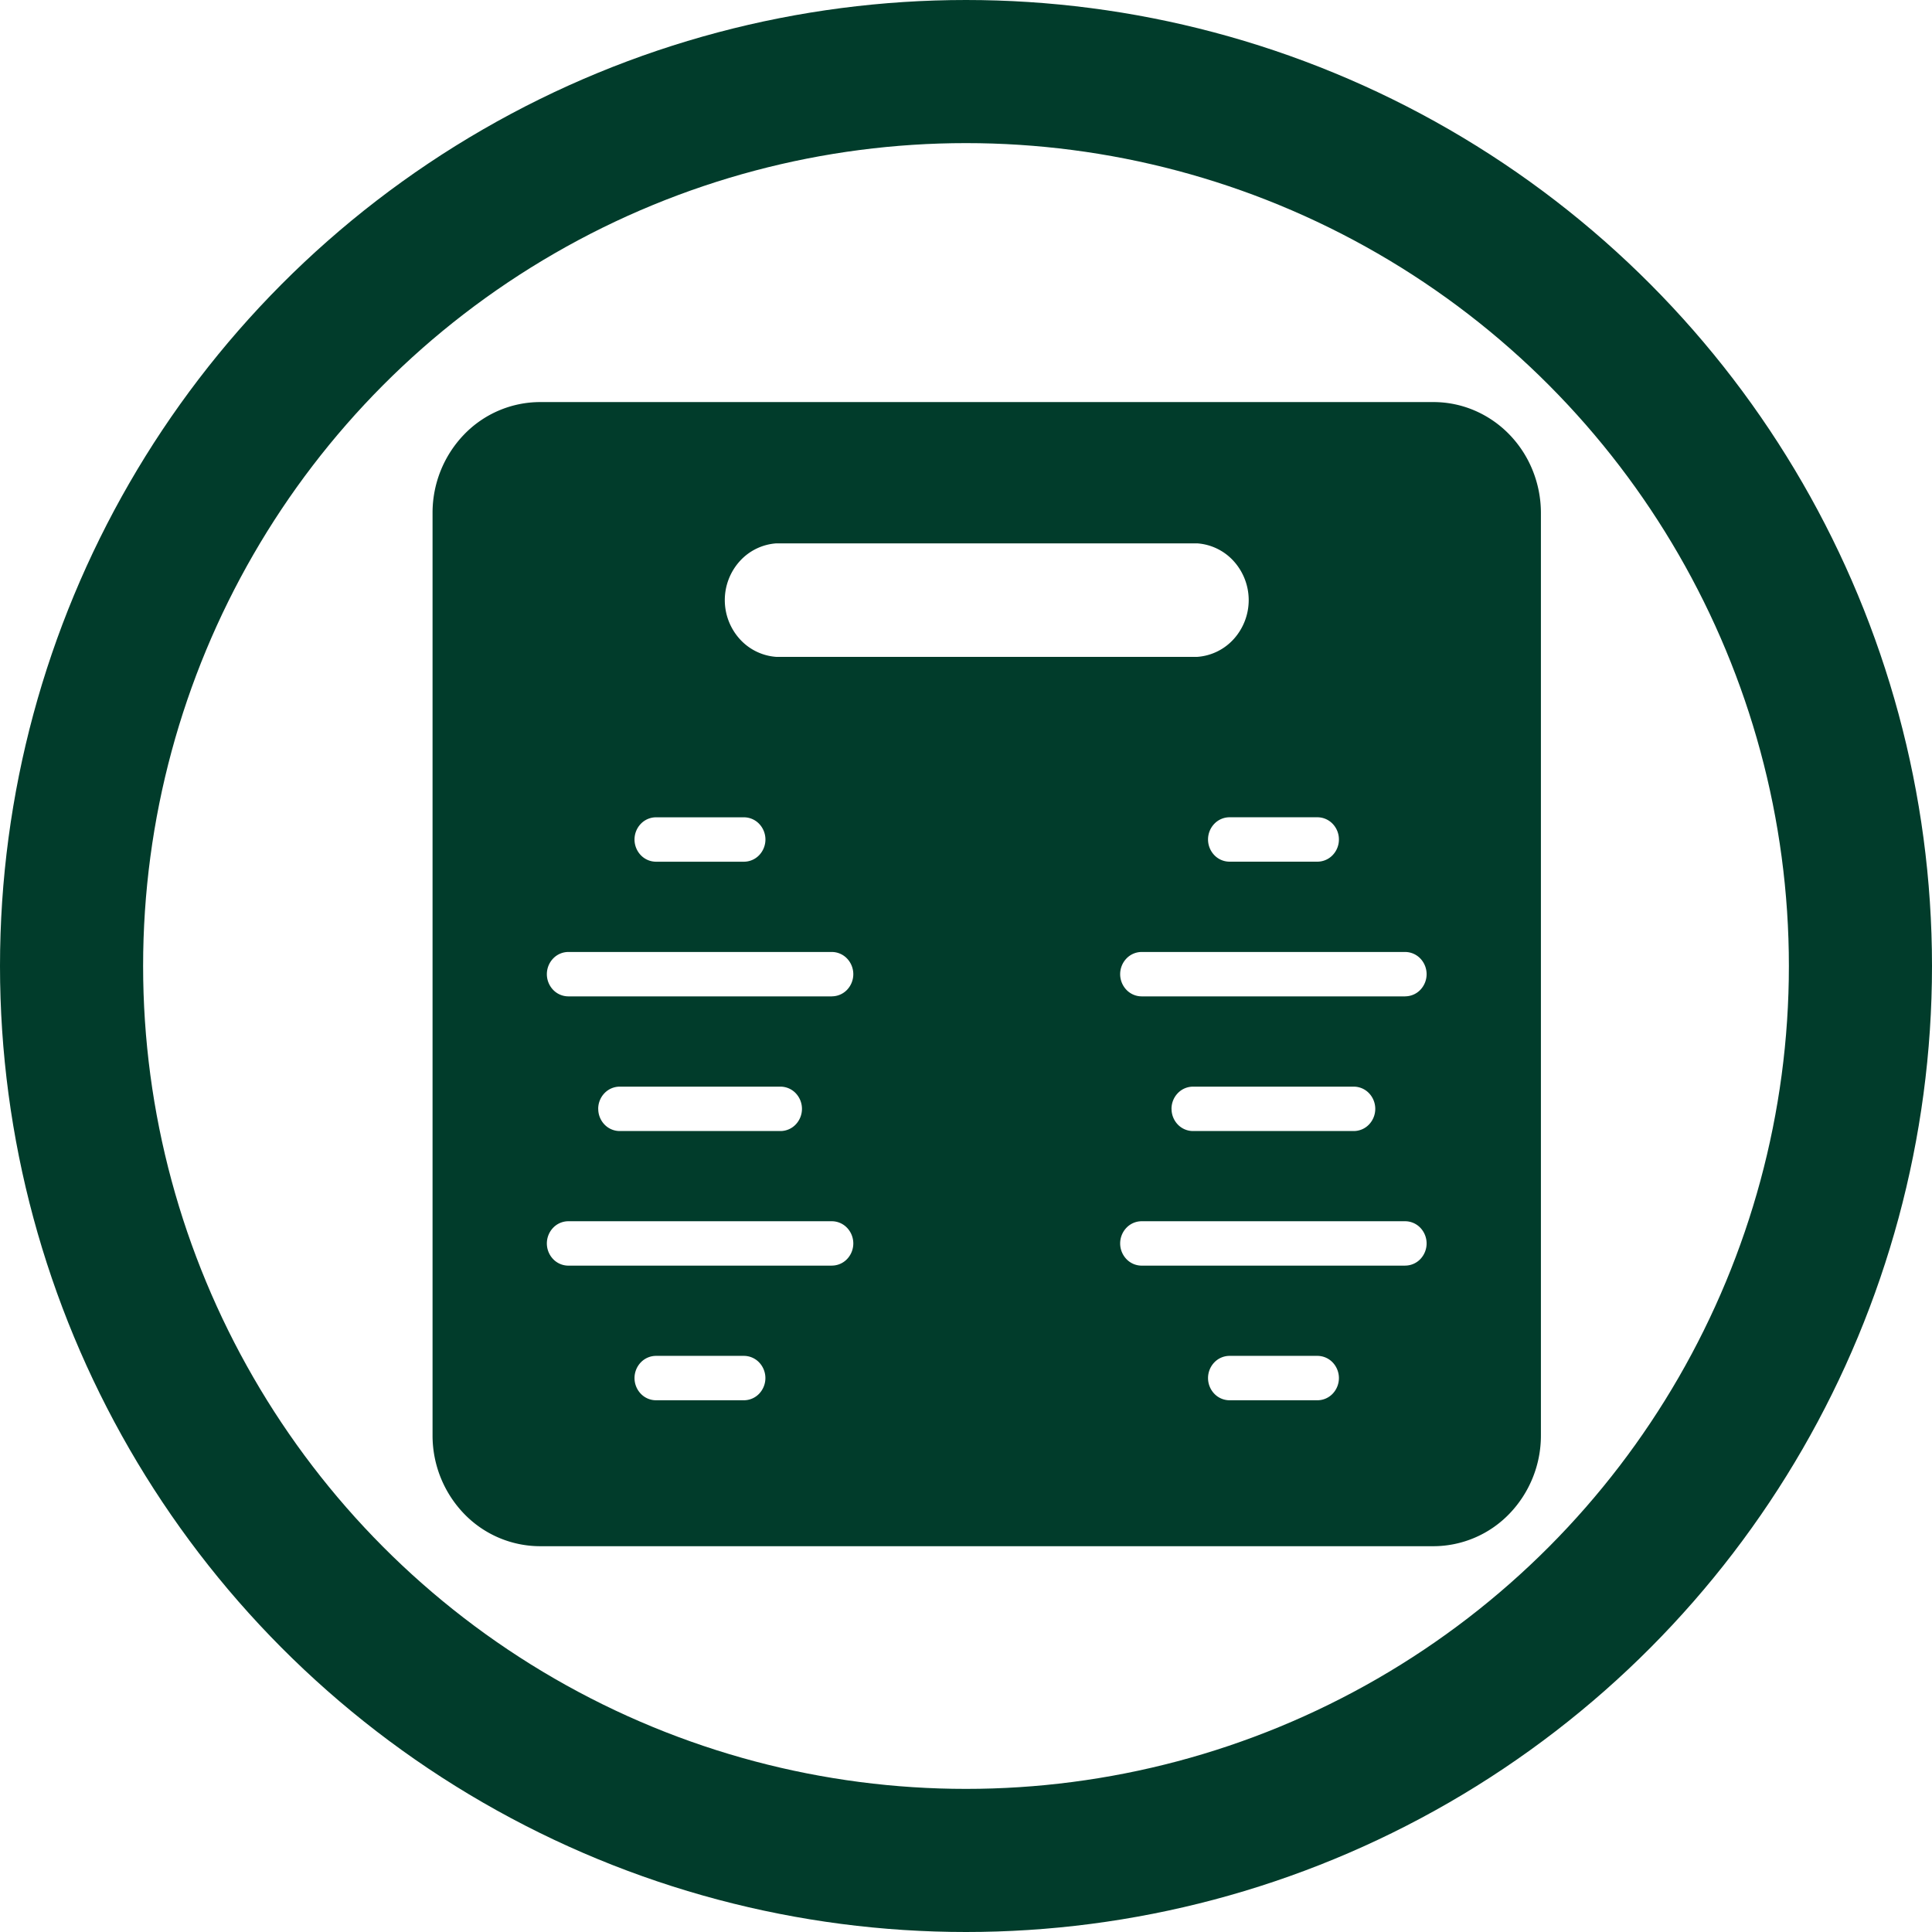 <svg xmlns="http://www.w3.org/2000/svg" width="54" height="54" viewBox="0 0 54 54">
  <g id="Weights" transform="translate(0.192)">
    <g id="Ellipse_13" data-name="Ellipse 13" transform="translate(-0.192)" fill="none" stroke="#013c2b" stroke-width="4">
      <circle cx="27" cy="27" r="27" stroke="none"/>
      <circle cx="27" cy="27" r="25" fill="none"/>
    </g>
    <path id="_101823807116297301073942" data-name="101823807116297301073942" d="M34.186,6.21H9.213a2.956,2.956,0,0,0-2.123.908A3.151,3.151,0,0,0,6.21,9.31V35.089a3.151,3.151,0,0,0,.88,2.192,2.956,2.956,0,0,0,2.123.908H34.186a2.956,2.956,0,0,0,2.123-.908,3.151,3.151,0,0,0,.88-2.192V9.31a3.187,3.187,0,0,0-.229-1.186,3.109,3.109,0,0,0-.651-1.006,3,3,0,0,0-.974-.672,2.922,2.922,0,0,0-1.149-.236ZM31.543,18.436a.63.63,0,0,1-.176.438.591.591,0,0,1-.425.182H28.486a.591.591,0,0,1-.425-.182.634.634,0,0,1,0-.877.591.591,0,0,1,.425-.182h2.456a.591.591,0,0,1,.425.182A.63.63,0,0,1,31.543,18.436ZM15.82,10.159H27.58a1.518,1.518,0,0,1,1.025.5,1.625,1.625,0,0,1,0,2.173,1.518,1.518,0,0,1-1.025.5H15.82a1.518,1.518,0,0,1-1.025-.5,1.625,1.625,0,0,1,0-2.173A1.518,1.518,0,0,1,15.82,10.159Zm-3.363,7.657h2.456a.591.591,0,0,1,.425.182.634.634,0,0,1,0,.877.591.591,0,0,1-.425.182H12.456a.591.591,0,0,1-.425-.182.634.634,0,0,1,0-.877.591.591,0,0,1,.425-.182ZM14.913,34.11H12.456a.591.591,0,0,1-.425-.182.634.634,0,0,1,0-.877.591.591,0,0,1,.425-.182h2.456a.591.591,0,0,1,.425.182.634.634,0,0,1,0,.877.591.591,0,0,1-.424.182Zm2.456-3.763H10.006a.591.591,0,0,1-.425-.182.634.634,0,0,1,0-.877.591.591,0,0,1,.425-.182h7.363a.591.591,0,0,1,.425.182.634.634,0,0,1,0,.877.591.591,0,0,1-.425.181ZM10.84,25.964a.63.63,0,0,1,.176-.438.591.591,0,0,1,.425-.182h4.493a.591.591,0,0,1,.425.182.634.634,0,0,1,0,.877.591.591,0,0,1-.425.182H11.441a.591.591,0,0,1-.425-.182.63.63,0,0,1-.175-.44Zm6.529-3.143H10.006a.591.591,0,0,1-.425-.182.634.634,0,0,1,0-.877.591.591,0,0,1,.425-.182h7.363a.591.591,0,0,1,.425.182.634.634,0,0,1,0,.877.591.591,0,0,1-.425.181ZM30.943,34.11H28.486a.591.591,0,0,1-.425-.182.634.634,0,0,1,0-.877.591.591,0,0,1,.425-.182h2.456a.591.591,0,0,1,.425.182.634.634,0,0,1,0,.877.591.591,0,0,1-.424.182Zm2.45-3.763H26.03a.591.591,0,0,1-.425-.182.634.634,0,0,1,0-.877.591.591,0,0,1,.425-.182h7.363a.591.591,0,0,1,.425.182.634.634,0,0,1,0,.877.591.591,0,0,1-.425.181Zm-6.529-4.383a.63.63,0,0,1,.176-.438.591.591,0,0,1,.425-.182h4.493a.591.591,0,0,1,.425.182.634.634,0,0,1,0,.877.591.591,0,0,1-.425.182H27.465a.591.591,0,0,1-.425-.182.63.63,0,0,1-.175-.44Zm6.529-3.143H26.03a.591.591,0,0,1-.425-.182.634.634,0,0,1,0-.877.591.591,0,0,1,.425-.182h7.363a.591.591,0,0,1,.425.182.634.634,0,0,1,0,.877.591.591,0,0,1-.425.181Z" transform="translate(5.688 5.028)" fill="#013c2b"/>
  </g>
</svg>
